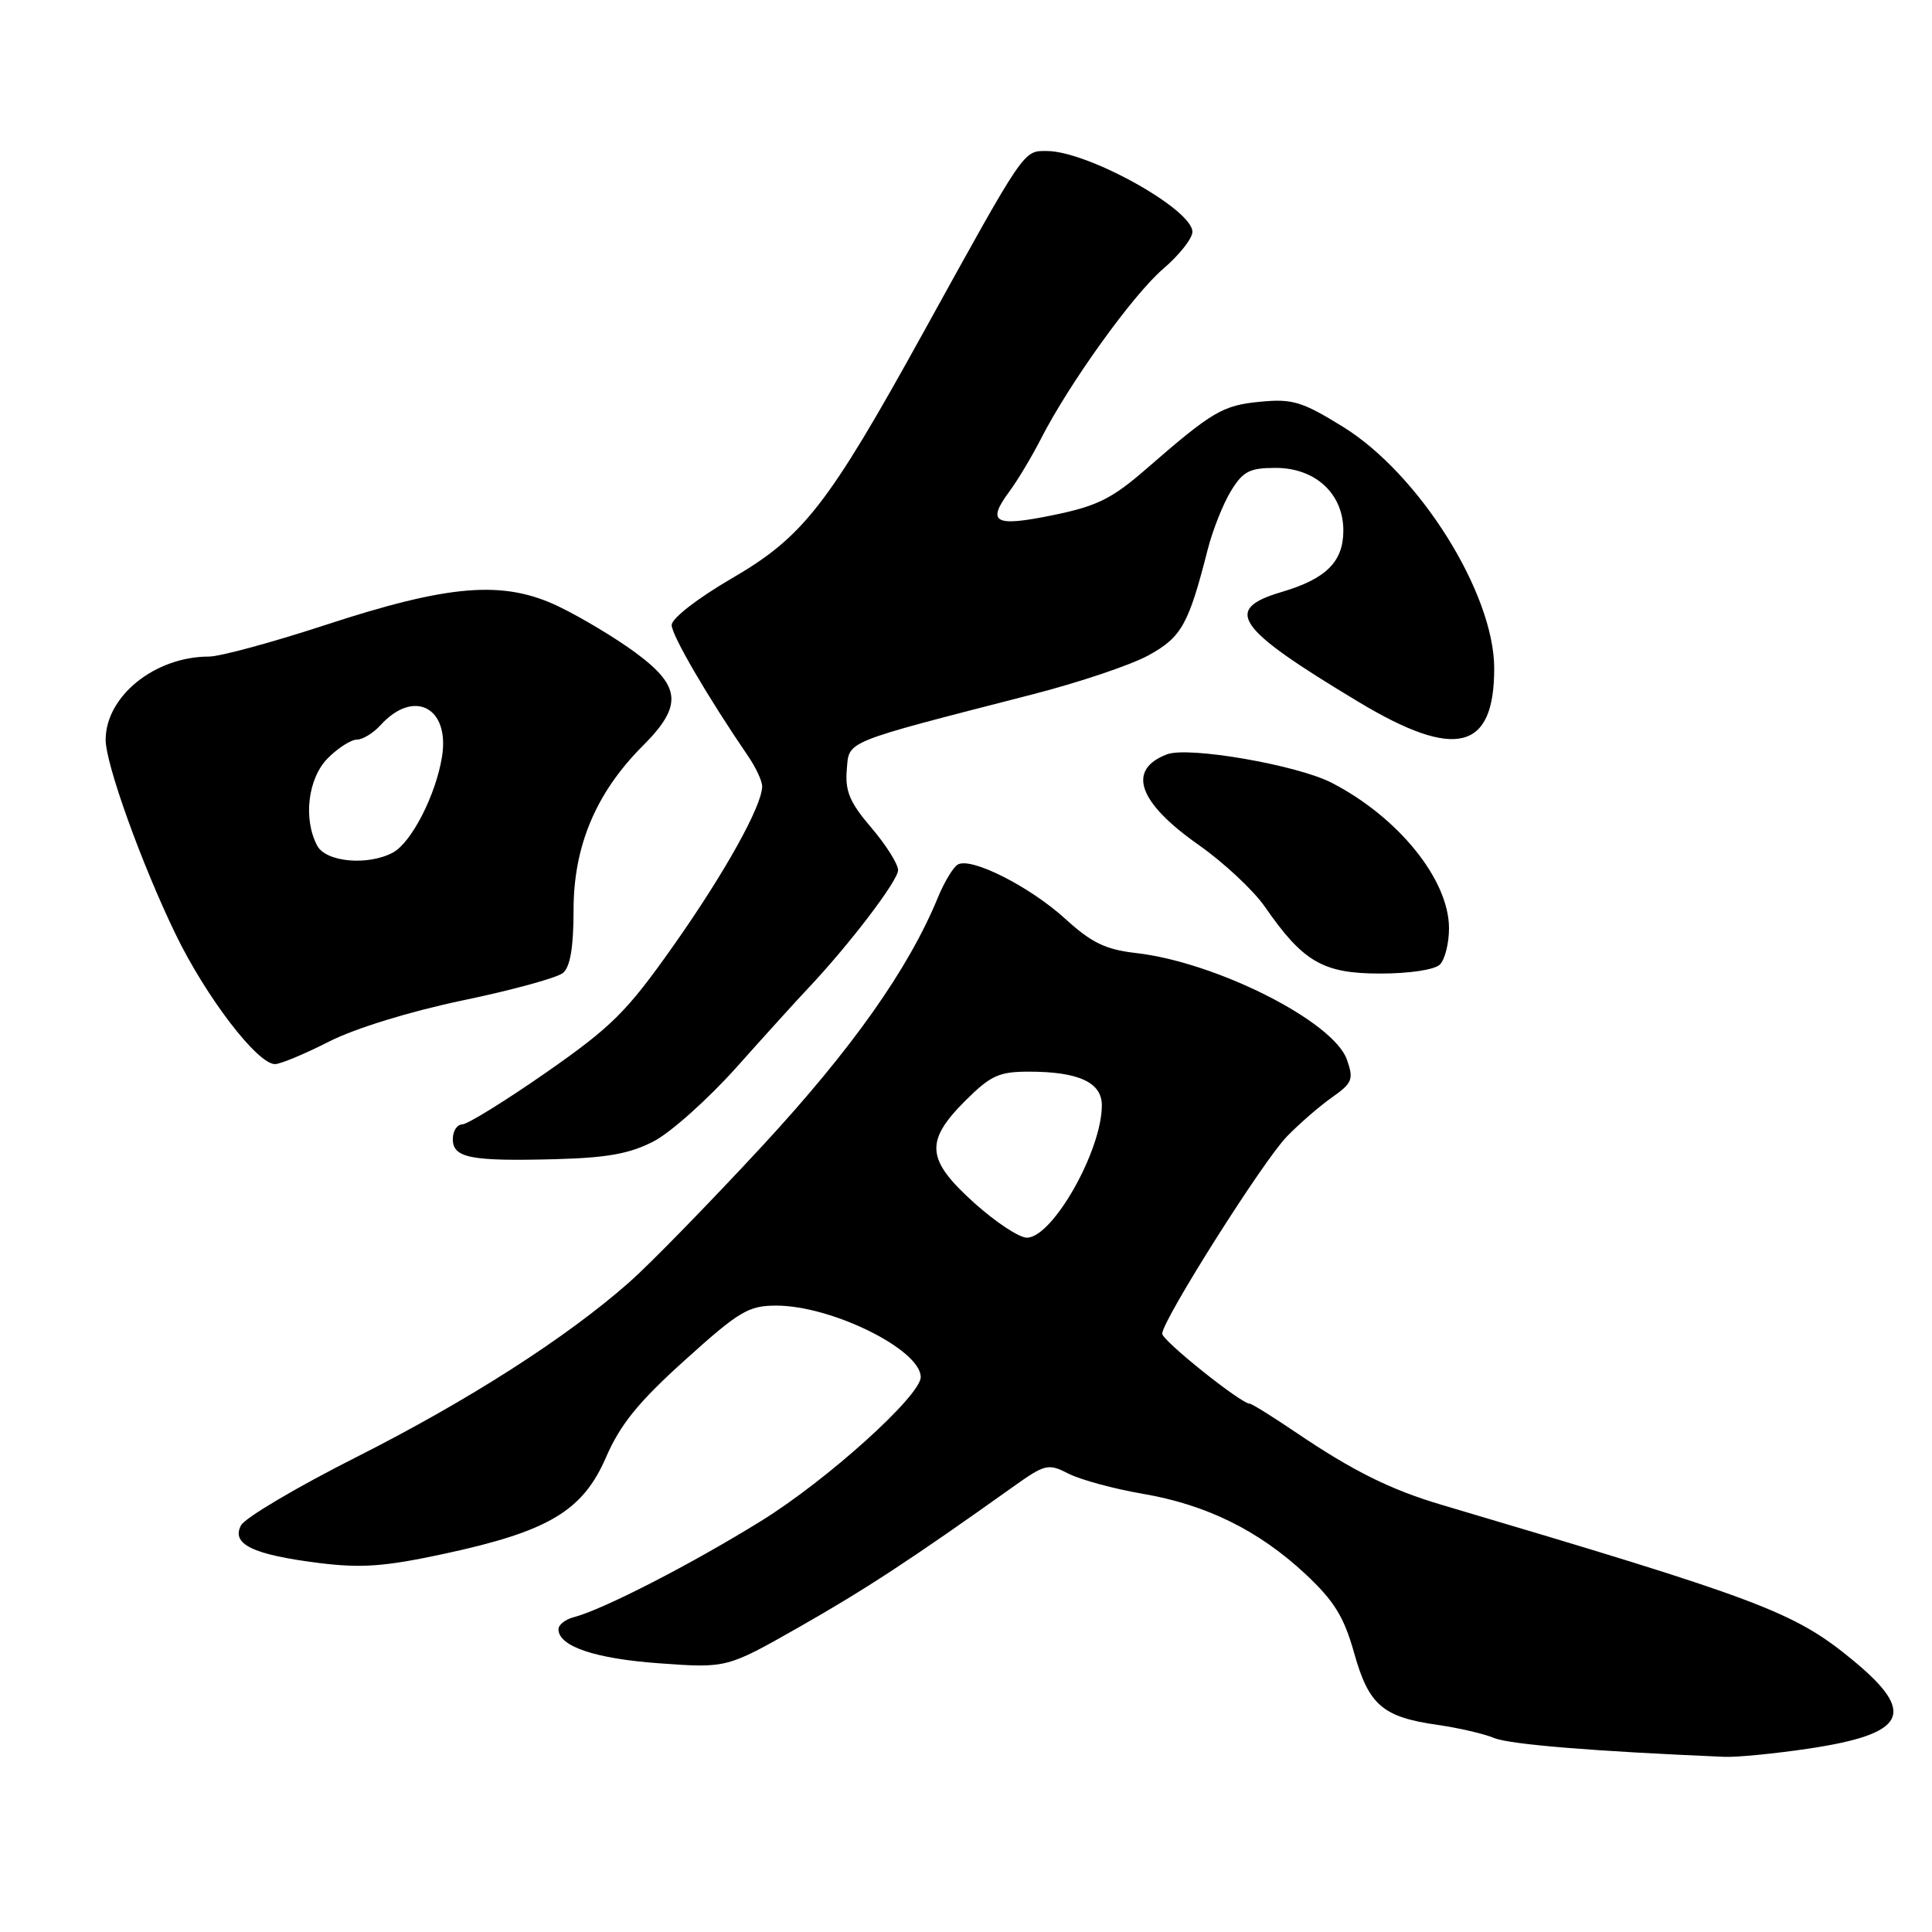 <?xml version="1.0" encoding="UTF-8" standalone="no"?>
<!DOCTYPE svg PUBLIC "-//W3C//DTD SVG 1.1//EN" "http://www.w3.org/Graphics/SVG/1.1/DTD/svg11.dtd" >
<svg xmlns="http://www.w3.org/2000/svg" xmlns:xlink="http://www.w3.org/1999/xlink" version="1.1" viewBox="0 0 256 256">
 <g >
 <path fill="currentColor"
d=" M 239.60 231.71 C 252.65 229.76 254.04 227.02 245.53 220.00 C 237.75 213.59 233.49 211.98 191.00 199.39 C 184.27 197.40 179.25 194.90 171.80 189.86 C 168.67 187.74 165.88 186.00 165.60 186.00 C 164.45 186.00 154.00 177.64 154.00 176.72 C 154.00 174.97 167.38 153.80 170.52 150.59 C 172.17 148.89 174.87 146.55 176.51 145.40 C 179.20 143.50 179.39 143.01 178.47 140.40 C 176.69 135.34 161.16 127.49 150.51 126.28 C 146.50 125.82 144.63 124.92 141.18 121.77 C 136.44 117.45 128.61 113.50 126.89 114.57 C 126.29 114.94 125.12 116.88 124.30 118.87 C 120.39 128.40 112.87 139.03 100.92 151.94 C 93.98 159.43 86.10 167.51 83.40 169.89 C 75.05 177.26 62.11 185.55 47.21 193.08 C 39.34 197.05 32.48 201.11 31.94 202.11 C 30.61 204.60 33.48 206.00 42.23 207.10 C 47.89 207.81 50.98 207.58 58.84 205.89 C 72.67 202.92 77.22 200.21 80.30 193.10 C 82.19 188.74 84.60 185.77 90.76 180.22 C 97.95 173.73 99.18 173.00 102.87 173.00 C 110.21 173.00 122.00 178.84 122.00 182.47 C 122.00 184.94 109.57 196.15 100.83 201.55 C 91.55 207.29 79.92 213.27 76.05 214.28 C 74.92 214.57 74.00 215.29 74.00 215.88 C 74.00 218.15 78.85 219.79 87.40 220.40 C 96.31 221.04 96.31 221.04 105.90 215.59 C 114.62 210.63 120.77 206.61 134.11 197.10 C 138.50 193.97 138.87 193.88 141.61 195.28 C 143.20 196.08 147.60 197.28 151.39 197.93 C 159.88 199.38 166.80 202.80 173.01 208.60 C 176.79 212.14 178.09 214.25 179.43 219.03 C 181.37 225.94 183.20 227.52 190.50 228.56 C 193.25 228.95 196.62 229.73 198.00 230.30 C 200.07 231.15 211.18 232.06 228.50 232.79 C 230.15 232.86 235.14 232.37 239.60 231.71 Z  M 86.62 151.23 C 88.88 150.06 93.83 145.63 97.62 141.39 C 101.40 137.15 105.62 132.49 107.00 131.04 C 112.51 125.21 119.00 116.70 119.00 115.30 C 119.00 114.49 117.40 111.95 115.45 109.67 C 112.61 106.35 111.97 104.84 112.20 102.03 C 112.54 98.09 111.43 98.54 136.77 92.02 C 142.97 90.43 149.93 88.09 152.23 86.81 C 156.56 84.42 157.50 82.74 160.02 72.84 C 160.67 70.28 162.05 66.80 163.09 65.09 C 164.70 62.45 165.56 62.00 169.03 62.00 C 174.30 62.00 178.00 65.42 178.00 70.30 C 178.00 74.43 175.72 76.70 169.83 78.44 C 161.99 80.75 163.70 83.20 180.02 93.01 C 192.88 100.74 198.01 99.46 197.99 88.53 C 197.97 78.60 188.06 62.79 177.93 56.54 C 172.54 53.21 171.24 52.82 167.01 53.23 C 161.99 53.71 160.67 54.49 151.84 62.17 C 147.32 66.10 145.35 67.07 139.48 68.27 C 131.76 69.85 130.69 69.26 133.75 65.12 C 134.84 63.65 136.70 60.54 137.89 58.22 C 141.65 50.84 150.13 39.04 154.13 35.62 C 156.26 33.80 158.00 31.59 158.00 30.72 C 158.00 27.73 144.15 20.03 138.73 20.01 C 135.57 20.00 135.90 19.52 122.38 44.00 C 109.70 66.96 106.45 71.13 96.93 76.66 C 92.43 79.28 89.00 81.94 89.00 82.82 C 89.00 84.18 93.78 92.37 99.14 100.21 C 100.16 101.70 101.00 103.50 100.99 104.21 C 100.97 106.80 95.99 115.74 89.19 125.37 C 83.06 134.06 81.06 136.05 72.37 142.11 C 66.94 145.89 61.94 148.98 61.25 148.99 C 60.56 149.00 60.00 149.87 60.00 150.93 C 60.00 153.43 62.32 153.89 73.50 153.60 C 80.42 153.42 83.45 152.88 86.62 151.23 Z  M 43.61 138.01 C 47.10 136.24 54.33 134.02 61.35 132.55 C 67.86 131.20 73.82 129.56 74.60 128.92 C 75.56 128.12 76.00 125.52 76.00 120.57 C 76.00 112.09 78.98 105.02 85.18 98.82 C 90.46 93.54 90.27 90.96 84.25 86.51 C 81.64 84.58 77.05 81.82 74.06 80.38 C 66.71 76.84 59.58 77.41 42.91 82.88 C 35.99 85.14 29.14 87.00 27.68 87.00 C 20.52 87.00 14.00 92.26 14.00 98.03 C 14.00 101.24 18.75 114.45 23.25 123.75 C 27.29 132.10 34.10 141.00 36.44 141.00 C 37.15 141.00 40.37 139.66 43.61 138.01 Z  M 190.80 127.80 C 191.46 127.14 192.00 124.98 192.00 123.00 C 192.00 116.58 185.31 108.29 176.45 103.72 C 171.85 101.36 157.48 98.87 154.64 99.95 C 149.27 101.99 150.79 106.32 158.86 111.98 C 162.16 114.30 166.10 117.98 167.61 120.16 C 172.68 127.48 175.31 129.00 182.88 129.00 C 186.77 129.00 190.10 128.50 190.80 127.80 Z  M 129.11 159.41 C 122.73 153.67 122.51 151.26 127.88 145.88 C 131.26 142.51 132.36 142.00 136.32 142.00 C 142.92 142.00 146.00 143.42 146.00 146.46 C 146.00 152.47 139.47 164.00 136.06 164.00 C 135.04 164.00 131.92 161.93 129.11 159.41 Z  M 42.04 112.07 C 40.14 108.52 40.80 103.11 43.45 100.45 C 44.80 99.10 46.53 98.00 47.30 98.00 C 48.06 98.00 49.46 97.14 50.41 96.10 C 54.81 91.24 59.62 93.70 58.57 100.26 C 57.76 105.33 54.52 111.65 52.06 112.97 C 48.76 114.74 43.20 114.24 42.04 112.07 Z "/>
</g>
</svg>